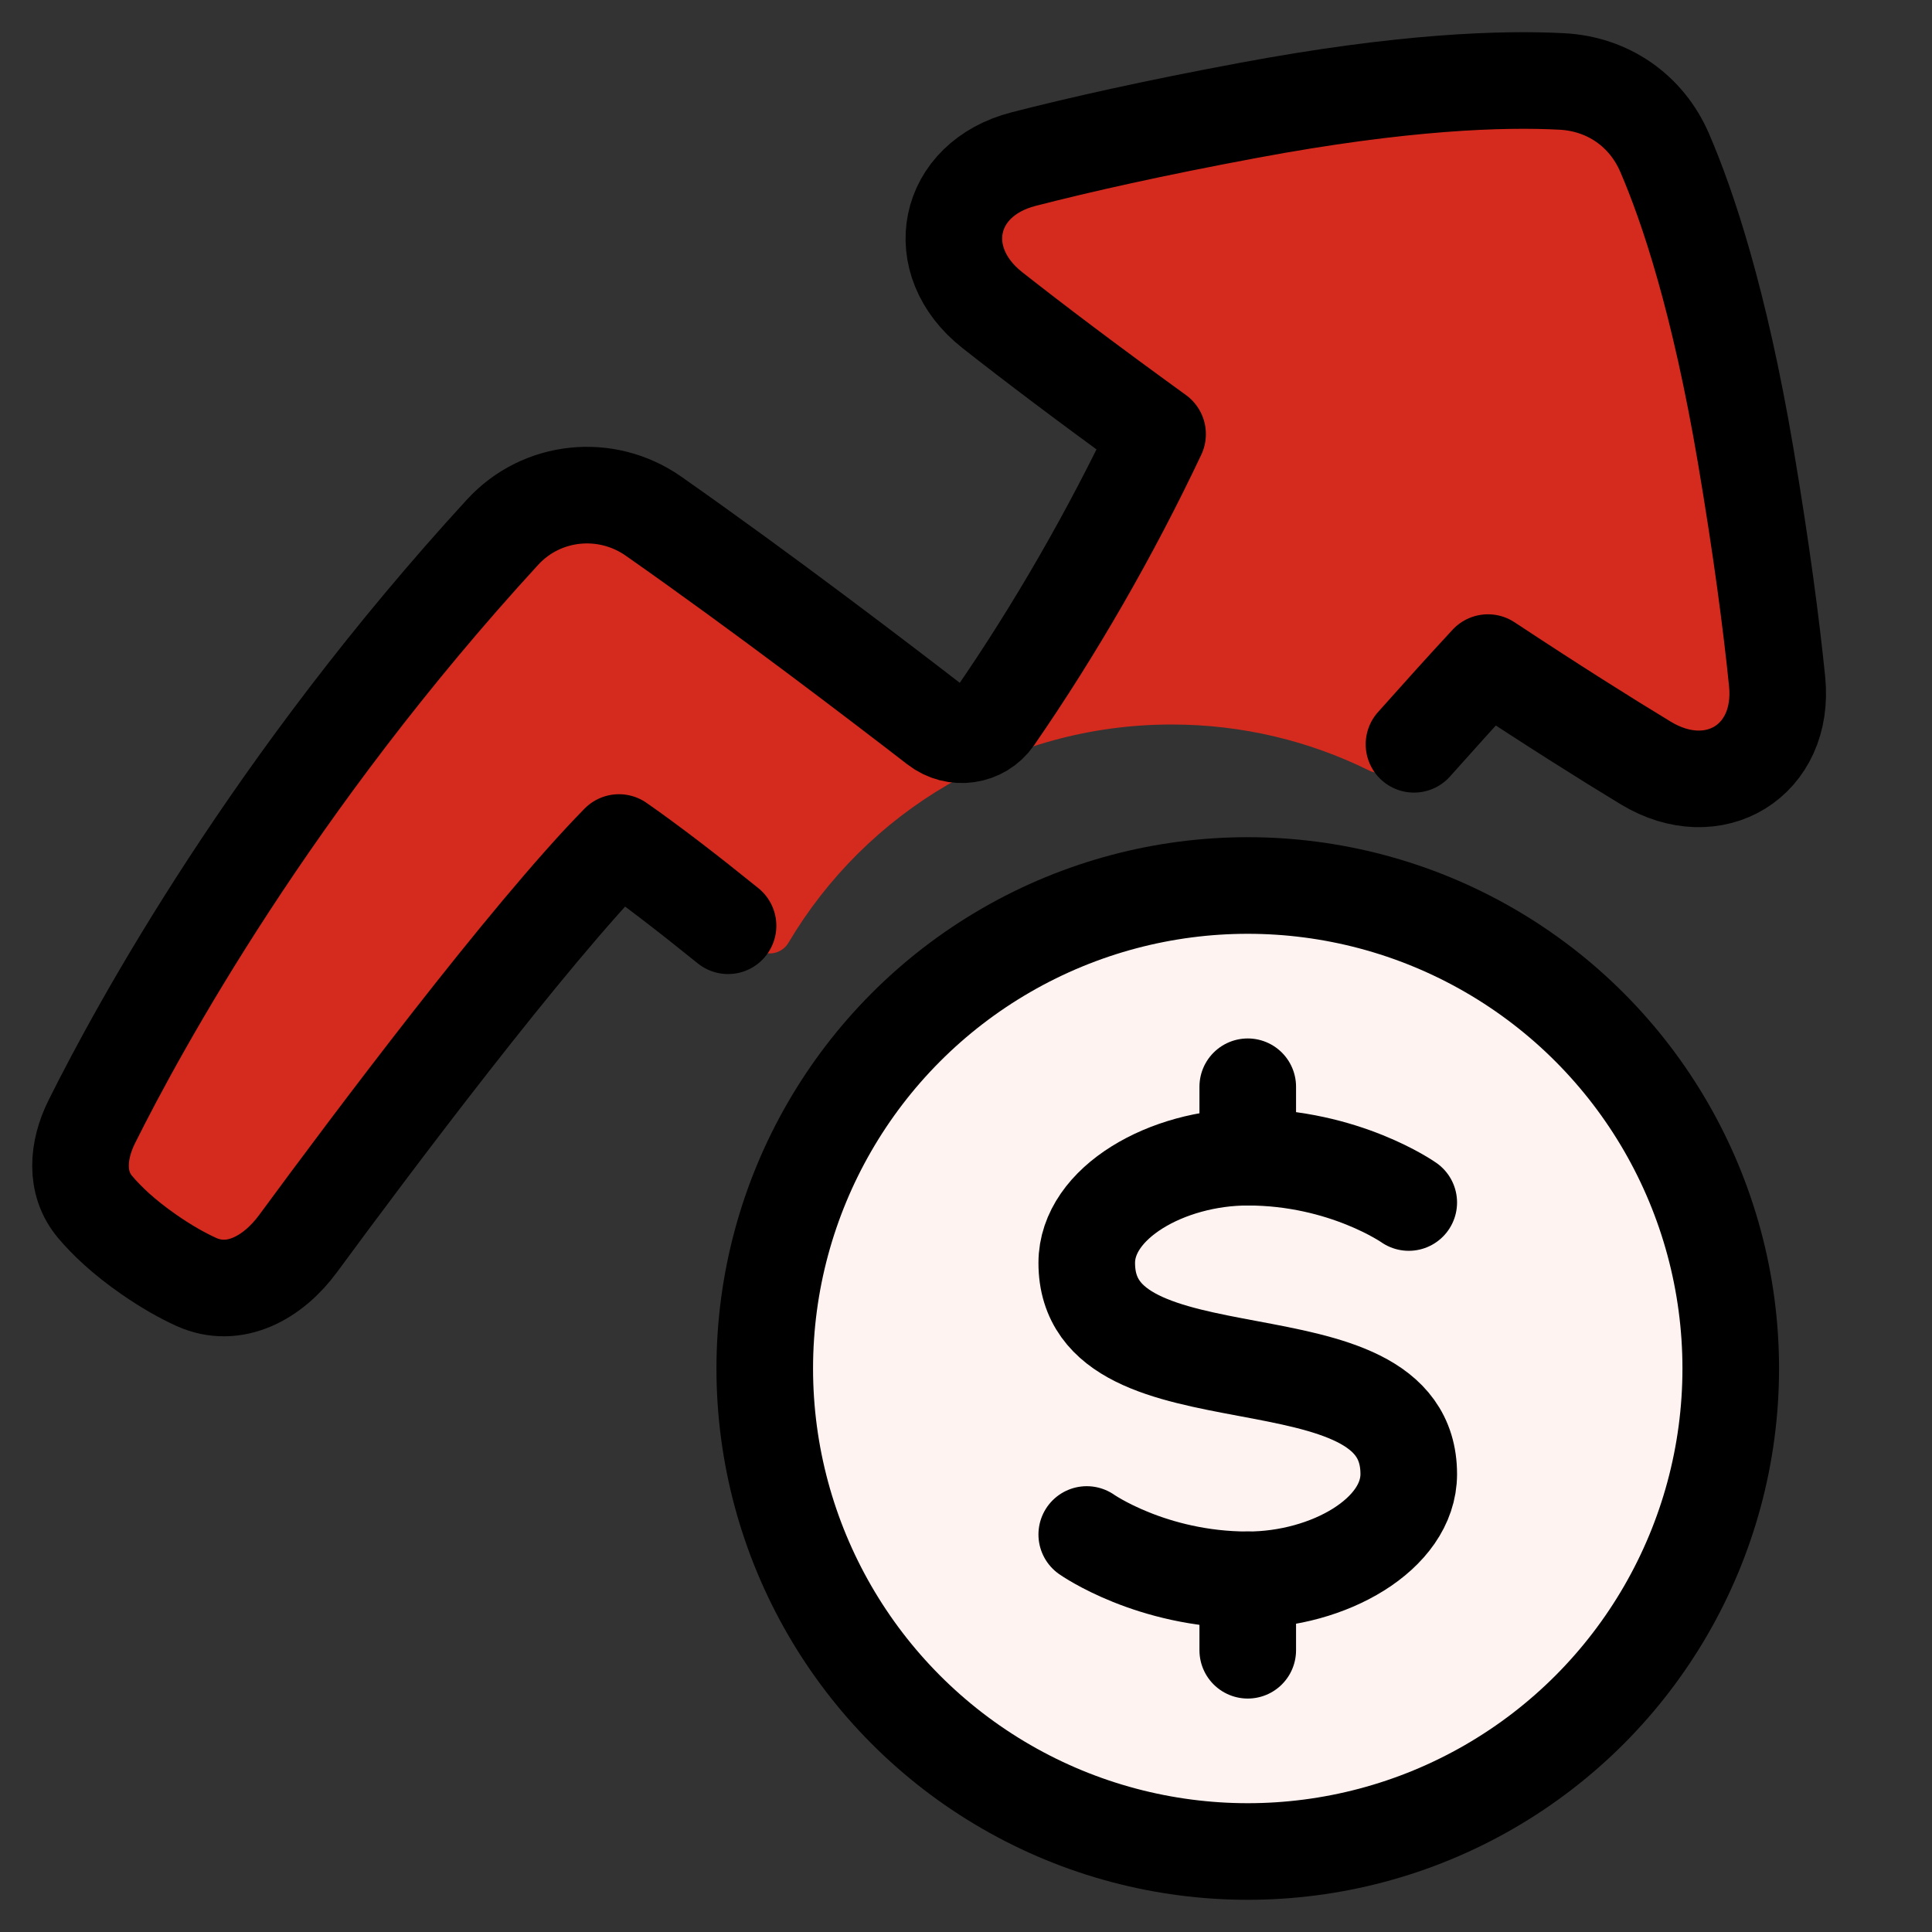 <svg width="16px" height="16px" viewBox="0 0 24 24" version="1.1" xmlns="http://www.w3.org/2000/svg" xmlns:xlink="http://www.w3.org/1999/xlink"><rect x="0" y="0" width="24" height="24" fill="#333333" stroke="none"/>    <title>icons/prod cat/investment/clr-wealth</title>    <g id="icons/prod-cat/investment/clr-wealth" stroke="none" stroke-width="1" fill="none" fill-rule="evenodd">        <g id="Group-7" transform="translate(1, 1)">            <g id="Group">                <path d="M19.514,8.52 C20.323,9.009 21.168,8.489 21.076,7.55 C21.006,6.832 20.884,5.881 20.677,4.655 C20.346,2.704 19.946,1.524 19.656,0.861 C19.438,0.363 18.981,0.046 18.436,0.014 C17.709,-0.028 16.457,0.006 14.499,0.371 C13.27,0.601 12.331,0.815 11.629,0.998 C10.71,1.236 10.512,2.207 11.255,2.795 C11.77,3.202 12.46,3.726 13.377,4.39 C12.731,5.758 11.917,7.146 11.048,8.337 C11.048,8.337 8.991,6.718 7.074,5.377 C6.512,4.984 5.749,5.062 5.285,5.566 C2.386,8.713 0.723,11.767 0.134,12.953 C-0.032,13.289 -0.068,13.676 0.171,13.966 C0.315,14.14 0.531,14.35 0.855,14.575 C1.09,14.739 1.298,14.852 1.476,14.931 C1.933,15.131 2.39,14.872 2.685,14.471 C3.572,13.264 5.541,10.632 6.691,9.461 C7.187,9.806 7.79,10.281 8.401,10.786 C8.525,10.888 8.712,10.85 8.794,10.712 C9.754,9.089 11.526,8 13.554,8 C14.436,8 15.269,8.206 16.009,8.572 C16.114,8.624 16.241,8.602 16.319,8.514 C16.724,8.056 17.113,7.62 17.478,7.227 C18.325,7.786 18.993,8.206 19.514,8.52 Z" id="Path" fill="#D52B1E" fill-rule="nonzero"></path>                <path d="M16.565,8.246 C16.884,7.888 17.192,7.546 17.484,7.231 C18.29,7.763 18.934,8.169 19.444,8.478 C20.291,8.992 21.175,8.45 21.076,7.466 C21.004,6.759 20.884,5.835 20.685,4.657 C20.36,2.74 19.968,1.568 19.679,0.898 C19.453,0.374 18.975,0.042 18.403,0.012 C17.671,-0.027 16.427,0.012 14.503,0.372 C13.323,0.592 12.409,0.798 11.717,0.976 C10.753,1.223 10.547,2.239 11.328,2.853 C11.835,3.252 12.504,3.759 13.38,4.393 C12.809,5.602 12.107,6.826 11.352,7.917 C11.19,8.15 10.864,8.196 10.639,8.021 C9.95,7.489 8.502,6.382 7.118,5.412 C6.53,5 5.729,5.082 5.244,5.61 C2.387,8.723 0.737,11.737 0.14,12.935 C-0.035,13.287 -0.072,13.694 0.182,13.994 C0.326,14.165 0.538,14.367 0.849,14.583 C1.069,14.736 1.266,14.846 1.437,14.924 C1.913,15.14 2.394,14.869 2.703,14.448 C3.601,13.227 5.548,10.628 6.689,9.466 C7.088,9.744 7.557,10.106 8.044,10.5" id="Path" stroke="#000000" stroke-width="1.2" stroke-linecap="round" stroke-linejoin="round"></path>            </g>            <g id="Group" transform="translate(8.5, 10)">                <circle id="Oval" fill="#FFF3F2" fill-rule="nonzero" cx="6" cy="6" r="5.5"></circle>                <circle id="Oval" stroke="#000000" stroke-width="1.2" stroke-linecap="round" stroke-linejoin="round" cx="6" cy="6" r="6"></circle>                <path d="M8,3.938 C8,3.938 7.2,3.375 6,3.375 C5,3.375 4,3.938 4,4.688 C4,6.562 8,5.438 8,7.312 C8,8.062 7,8.625 6,8.625 C4.8,8.625 4,8.062 4,8.062" id="Path" stroke="#000000" stroke-width="1.2" stroke-linecap="round" stroke-linejoin="round"></path>                <line x1="6" y1="3.375" x2="6" y2="2.5" id="Path" stroke="#000000" stroke-width="1.2" stroke-linecap="round" stroke-linejoin="round"></line>                <line x1="6" y1="9.5" x2="6" y2="8.625" id="Path" stroke="#000000" stroke-width="1.2" stroke-linecap="round" stroke-linejoin="round"></line>            </g>        </g>    </g></svg>